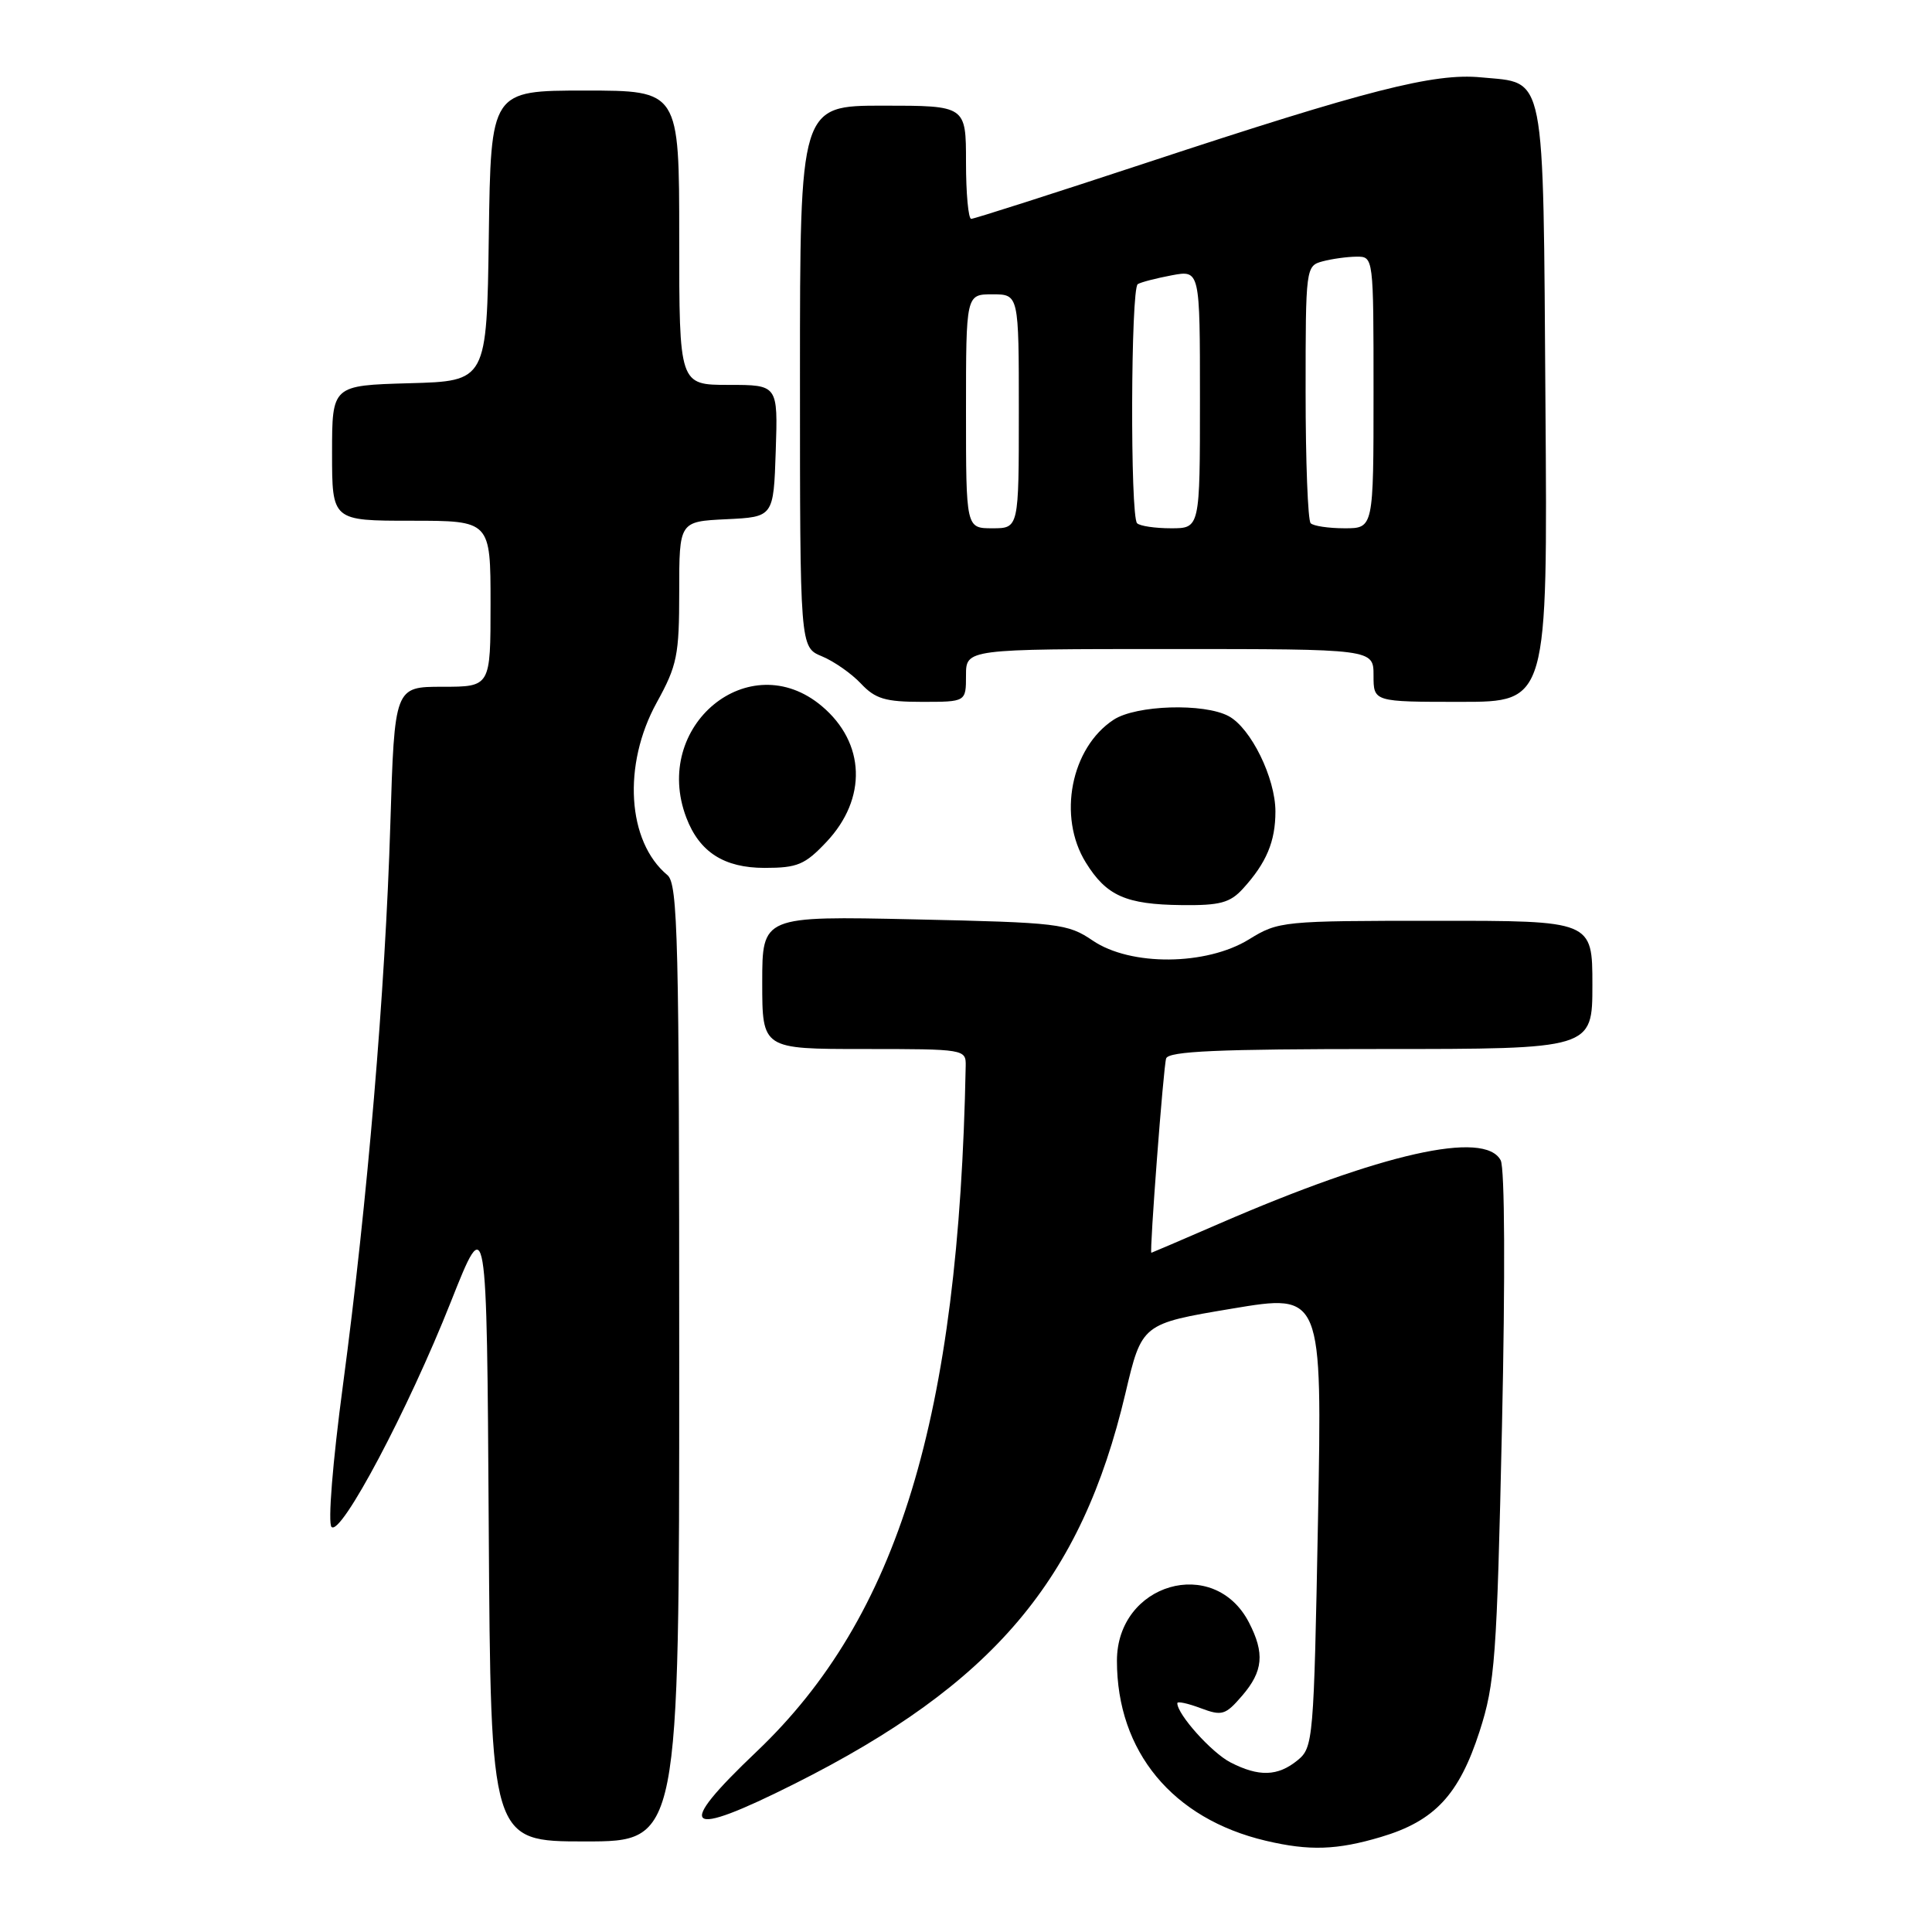 <?xml version="1.0" encoding="UTF-8" standalone="no"?>
<!DOCTYPE svg PUBLIC "-//W3C//DTD SVG 1.1//EN" "http://www.w3.org/Graphics/SVG/1.1/DTD/svg11.dtd" >
<svg xmlns="http://www.w3.org/2000/svg" xmlns:xlink="http://www.w3.org/1999/xlink" version="1.1" viewBox="0 0 256 256">
 <g >
 <path fill="currentColor"
d=" M 182.98 243.41 C 190.09 241.30 193.33 237.83 196.05 229.42 C 198.10 223.06 198.34 219.77 199.02 189.00 C 199.46 169.05 199.39 154.79 198.85 153.75 C 196.74 149.73 183.10 152.80 161.58 162.13 C 156.67 164.26 152.61 166.00 152.56 166.00 C 152.29 166.00 154.16 141.30 154.52 140.25 C 154.84 139.29 161.43 139.00 182.97 139.00 C 211.00 139.00 211.00 139.00 211.00 130.50 C 211.00 122.00 211.00 122.00 190.25 122.01 C 169.95 122.01 169.41 122.06 165.50 124.47 C 159.84 127.96 149.80 128.04 144.79 124.63 C 141.47 122.38 140.32 122.24 121.15 121.82 C 101.00 121.38 101.00 121.38 101.00 130.19 C 101.00 139.00 101.00 139.00 114.50 139.00 C 127.85 139.00 128.00 139.03 127.96 141.25 C 127.06 187.86 119.02 214.25 100.25 232.10 C 89.28 242.53 90.66 243.70 105.27 236.37 C 131.63 223.13 143.27 209.39 149.12 184.64 C 151.30 175.40 151.30 175.40 163.25 173.40 C 175.20 171.40 175.20 171.40 174.64 201.45 C 174.09 230.64 174.01 231.55 171.93 233.25 C 169.30 235.39 166.80 235.46 163.03 233.52 C 160.54 232.23 156.00 227.17 156.00 225.68 C 156.00 225.40 157.39 225.70 159.09 226.34 C 161.92 227.40 162.37 227.27 164.59 224.69 C 167.38 221.45 167.60 219.06 165.49 214.98 C 160.87 206.06 148.00 209.79 148.00 220.06 C 148.00 232.09 155.37 241.00 167.73 243.91 C 173.49 245.27 177.14 245.15 182.98 243.41 Z  M 90.00 180.62 C 90.00 124.32 89.83 117.10 88.43 115.95 C 83.10 111.52 82.47 101.34 87.02 93.09 C 89.73 88.18 90.00 86.82 90.00 78.39 C 90.00 69.10 90.00 69.10 96.25 68.80 C 102.50 68.50 102.50 68.50 102.79 59.75 C 103.08 51.00 103.08 51.00 96.54 51.00 C 90.00 51.00 90.00 51.00 90.00 31.50 C 90.00 12.00 90.00 12.00 77.52 12.00 C 65.04 12.00 65.04 12.00 64.77 31.25 C 64.50 50.50 64.50 50.50 54.25 50.78 C 44.00 51.07 44.00 51.07 44.00 60.03 C 44.00 69.00 44.00 69.00 54.50 69.00 C 65.00 69.00 65.00 69.00 65.00 80.00 C 65.00 91.00 65.00 91.00 58.64 91.00 C 52.28 91.00 52.28 91.00 51.72 109.25 C 51.05 131.28 48.69 159.18 45.45 183.48 C 44.07 193.79 43.43 201.83 43.93 202.33 C 45.18 203.58 54.09 186.77 59.74 172.50 C 64.50 160.50 64.50 160.50 64.76 202.25 C 65.02 244.00 65.02 244.00 77.51 244.00 C 90.00 244.00 90.00 244.00 90.00 180.62 Z  M 164.70 117.75 C 167.81 114.34 169.00 111.50 169.00 107.53 C 169.00 103.09 165.75 96.47 162.80 94.89 C 159.53 93.14 150.53 93.42 147.56 95.37 C 141.90 99.08 140.11 108.21 143.87 114.28 C 146.60 118.70 149.18 119.85 156.58 119.93 C 161.65 119.99 162.99 119.63 164.70 117.75 Z  M 109.50 111.57 C 114.93 105.82 114.68 98.43 108.89 93.56 C 99.29 85.48 86.31 96.17 90.94 108.34 C 92.68 112.91 95.94 115.00 101.32 115.00 C 105.66 115.00 106.66 114.58 109.50 111.57 Z  M 128.00 89.50 C 128.00 86.00 128.00 86.00 155.00 86.00 C 182.00 86.00 182.00 86.00 182.00 89.50 C 182.00 93.00 182.00 93.00 193.53 93.00 C 205.07 93.00 205.07 93.00 204.78 53.53 C 204.46 8.79 204.91 11.08 196.24 10.25 C 190.03 9.65 181.14 11.92 151.94 21.56 C 139.54 25.65 129.08 29.00 128.69 29.00 C 128.31 29.00 128.00 25.62 128.00 21.50 C 128.00 14.00 128.00 14.00 117.00 14.00 C 106.00 14.00 106.00 14.00 106.00 49.88 C 106.00 85.76 106.00 85.76 108.90 86.96 C 110.50 87.62 112.83 89.25 114.08 90.58 C 115.98 92.60 117.30 93.00 122.17 93.00 C 128.00 93.00 128.00 93.00 128.00 89.50 Z  M 128.00 54.50 C 128.00 39.00 128.00 39.00 131.50 39.00 C 135.00 39.00 135.00 39.00 135.00 54.50 C 135.00 70.00 135.00 70.00 131.50 70.00 C 128.00 70.00 128.00 70.00 128.00 54.50 Z  M 150.67 69.33 C 149.74 68.41 149.83 38.23 150.76 37.65 C 151.17 37.39 153.20 36.87 155.26 36.48 C 159.00 35.78 159.00 35.78 159.00 52.89 C 159.00 70.00 159.00 70.00 155.17 70.00 C 153.06 70.00 151.03 69.70 150.67 69.33 Z  M 173.67 69.33 C 173.30 68.97 173.00 61.14 173.00 51.95 C 173.00 35.46 173.03 35.23 175.25 34.63 C 176.49 34.30 178.51 34.02 179.75 34.01 C 182.00 34.00 182.00 34.00 182.00 52.00 C 182.00 70.00 182.00 70.00 178.17 70.00 C 176.06 70.00 174.03 69.70 173.67 69.33 Z "/>
</g>
</svg>